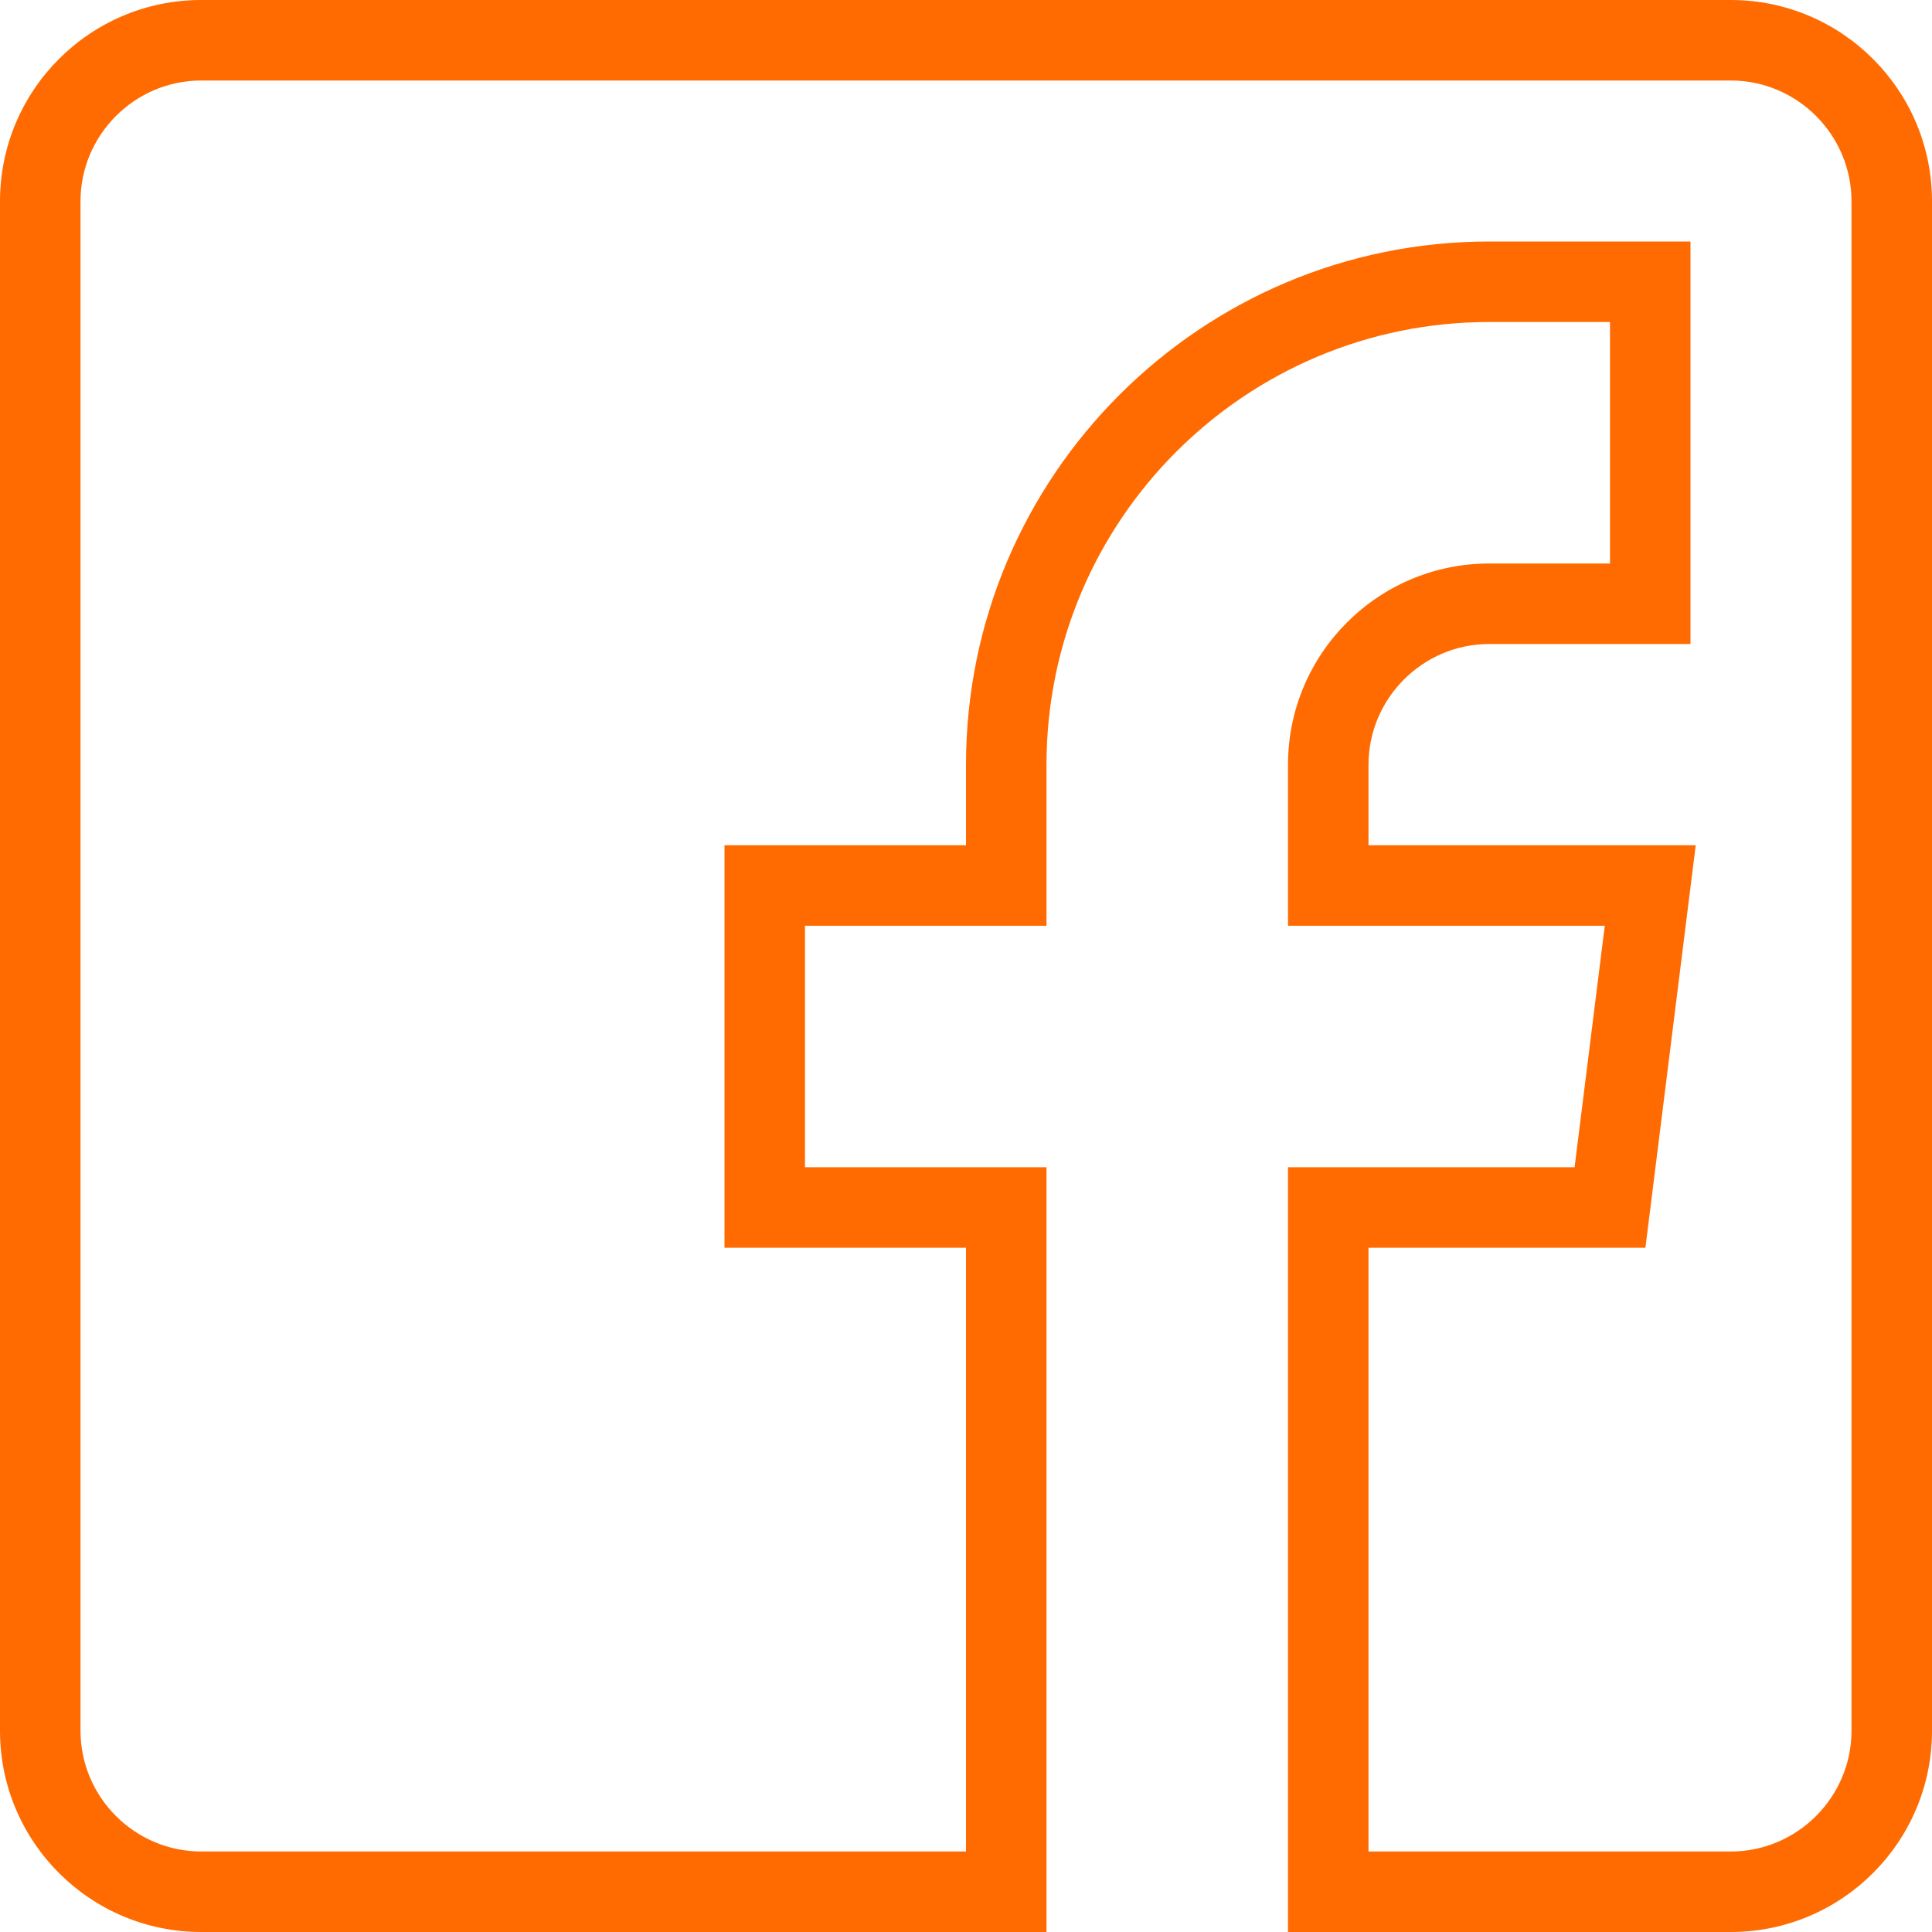 <?xml version="1.0" encoding="UTF-8"?>
<svg id="Layer_1" data-name="Layer 1" xmlns="http://www.w3.org/2000/svg" viewBox="0 0 48 48">
  <defs>
    <style>
      .cls-1 {
        fill: #ff6b00;
      }
    </style>
  </defs>
  <g id="Layer_1-2" data-name="Layer 1">
    <path class="cls-1" d="M43,0H5C2.24,0,0,2.24,0,5V43c0,2.76,2.24,5,5,5H26V29h-6v-6h6v-4c0-6.07,4.93-11,11-11h3v6h-3c-2.76,0-5,2.24-5,5v4h7.87l-.75,6h-7.12v19h11c2.76,0,5-2.24,5-5V5c0-2.76-2.24-5-5-5Zm3,43c0,1.65-1.35,3-3,3h-9v-15h6.88l1.25-10h-8.13v-2c0-1.65,1.35-3,3-3h5V6h-5c-7.17,0-13,5.83-13,13v2h-6v10h6v15H5c-1.65,0-3-1.35-3-3V5c0-1.65,1.35-3,3-3H43c1.65,0,3,1.35,3,3V43Z"/>
  </g>
</svg>